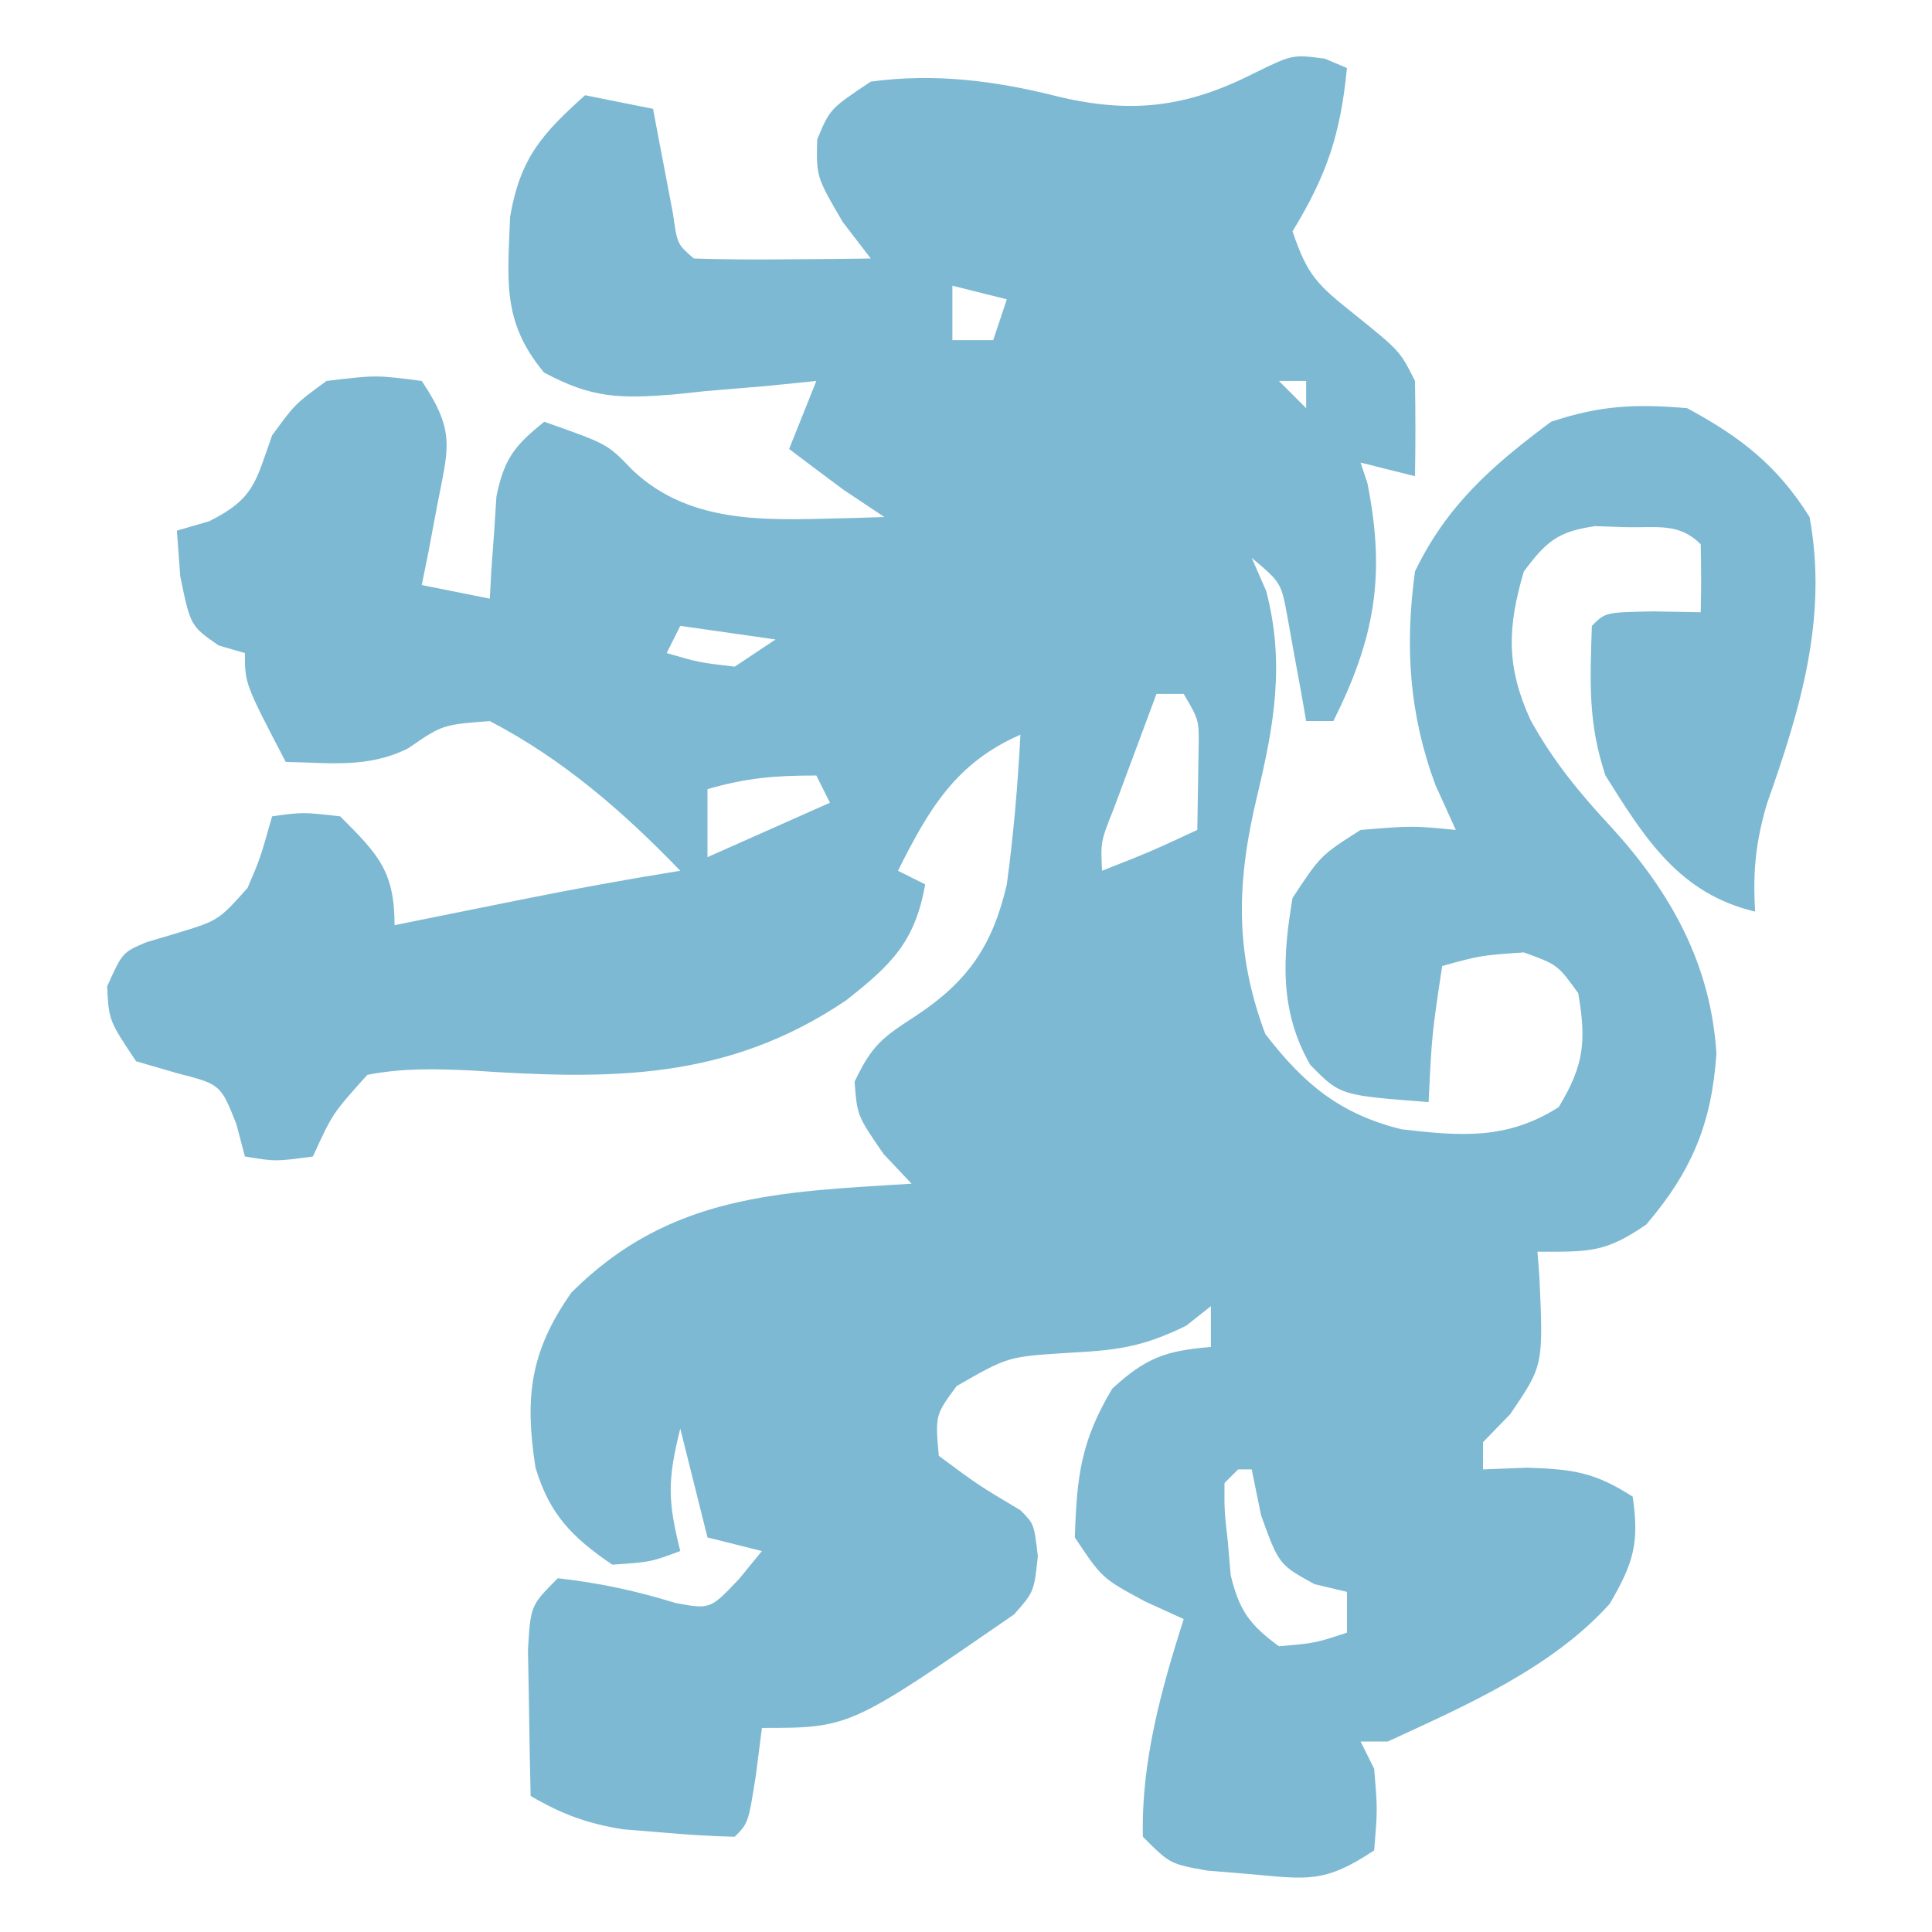<?xml version="1.0" encoding="UTF-8"?>
<svg version="1.1" xmlns="http://www.w3.org/2000/svg" width="44" height="44" viewBox="0 0 142 142">
<defs>
<rect id="path_0" width="43" height="43.58" x="0" y="0"/>
</defs>
<path d="M0 0 C0.536 0.227 1.073 0.454 1.625 0.688 C1.148 5.556 0.15 8.555 -2.375 12.688 C-1.278 15.979 -0.499 16.648 2.125 18.75 C5.526 21.489 5.526 21.489 6.625 23.688 C6.665 26.02 6.668 28.355 6.625 30.688 C5.305 30.358 3.985 30.027 2.625 29.688 C2.79 30.183 2.955 30.677 3.125 31.188 C4.487 37.997 3.666 42.606 0.625 48.688 C-0.035 48.688 -0.695 48.688 -1.375 48.688 C-1.557 47.639 -1.557 47.639 -1.742 46.57 C-1.91 45.66 -2.077 44.75 -2.25 43.812 C-2.412 42.908 -2.575 42.003 -2.742 41.07 C-3.205 38.522 -3.205 38.522 -5.375 36.688 C-5.024 37.492 -4.674 38.296 -4.312 39.125 C-2.935 44.359 -3.708 48.917 -4.965 54.137 C-6.466 60.388 -6.674 65.581 -4.375 71.688 C-1.531 75.377 1.095 77.555 5.625 78.688 C10.011 79.199 13.382 79.476 17.188 77.062 C19.053 73.98 19.228 72.229 18.625 68.688 C17.106 66.59 17.106 66.59 14.625 65.688 C11.433 65.913 11.433 65.913 8.625 66.688 C7.871 71.667 7.871 71.667 7.625 76.688 C1.123 76.197 1.123 76.197 -1.074 73.949 C-3.337 70.016 -3.12 66.081 -2.375 61.688 C-0.312 58.562 -0.312 58.562 2.625 56.688 C6.438 56.375 6.438 56.375 9.625 56.688 C9.13 55.594 8.635 54.501 8.125 53.375 C6.192 48.169 5.875 43.179 6.625 37.688 C8.98 32.796 12.342 29.877 16.625 26.688 C20.244 25.481 22.817 25.365 26.625 25.688 C30.549 27.8 33.266 29.915 35.625 33.688 C36.992 41.067 34.949 47.821 32.5 54.742 C31.658 57.576 31.452 59.756 31.625 62.688 C26.062 61.379 23.51 57.299 20.625 52.688 C19.331 48.804 19.493 45.781 19.625 41.688 C20.625 40.688 20.625 40.688 24.188 40.625 C25.322 40.646 26.456 40.666 27.625 40.688 C27.668 39.021 27.666 37.354 27.625 35.688 C26.046 34.108 24.431 34.48 22.25 34.438 C21.459 34.412 20.667 34.386 19.852 34.359 C17.094 34.766 16.285 35.486 14.625 37.688 C13.398 41.861 13.332 44.716 15.125 48.625 C16.798 51.652 18.77 54.04 21.125 56.562 C25.464 61.342 28.36 66.57 28.781 73.113 C28.438 78.218 27 81.734 23.625 85.688 C20.599 87.768 19.48 87.688 15.625 87.688 C15.671 88.279 15.718 88.871 15.766 89.48 C16.065 96.041 16.065 96.041 13.625 99.625 C12.965 100.306 12.305 100.986 11.625 101.688 C11.625 102.347 11.625 103.007 11.625 103.688 C12.697 103.646 13.77 103.605 14.875 103.562 C18.282 103.676 19.832 103.9 22.625 105.688 C23.124 109.082 22.691 110.576 20.938 113.562 C16.709 118.283 10.296 121.073 4.625 123.688 C3.965 123.688 3.305 123.688 2.625 123.688 C2.955 124.347 3.285 125.007 3.625 125.688 C3.875 128.688 3.875 128.688 3.625 131.688 C0.03 134.084 -1.23 133.826 -5.438 133.438 C-6.501 133.35 -7.564 133.262 -8.66 133.172 C-11.375 132.688 -11.375 132.688 -13.375 130.688 C-13.509 125.218 -12.024 119.855 -10.375 114.688 C-11.324 114.254 -12.273 113.821 -13.25 113.375 C-16.375 111.688 -16.375 111.688 -18.375 108.688 C-18.229 104.17 -17.938 101.633 -15.625 97.75 C-13.139 95.471 -11.694 94.964 -8.375 94.688 C-8.375 93.698 -8.375 92.707 -8.375 91.688 C-8.973 92.162 -9.571 92.636 -10.188 93.125 C-13.472 94.735 -15.346 94.933 -18.938 95.125 C-23.297 95.401 -23.297 95.401 -27.062 97.562 C-28.638 99.697 -28.638 99.697 -28.375 102.688 C-25.468 104.848 -25.468 104.848 -22.375 106.688 C-21.375 107.688 -21.375 107.688 -21.094 110.059 C-21.375 112.688 -21.375 112.688 -22.844 114.348 C-34.924 122.688 -34.924 122.688 -41.375 122.688 C-41.519 123.822 -41.664 124.956 -41.812 126.125 C-42.375 129.688 -42.375 129.688 -43.375 130.688 C-45.148 130.649 -46.921 130.532 -48.688 130.375 C-49.653 130.296 -50.619 130.218 -51.613 130.137 C-54.266 129.705 -56.069 129.03 -58.375 127.688 C-58.429 125.396 -58.468 123.104 -58.5 120.812 C-58.523 119.536 -58.546 118.26 -58.57 116.945 C-58.375 113.688 -58.375 113.688 -56.375 111.688 C-53.376 112.021 -50.632 112.608 -47.75 113.5 C-45.178 113.982 -45.178 113.982 -43.062 111.75 C-42.506 111.069 -41.949 110.389 -41.375 109.688 C-42.695 109.358 -44.015 109.028 -45.375 108.688 C-46.035 106.047 -46.695 103.407 -47.375 100.688 C-48.334 104.524 -48.294 106.012 -47.375 109.688 C-49.562 110.5 -49.562 110.5 -52.375 110.688 C-55.316 108.683 -56.975 107.018 -58.016 103.559 C-58.813 98.439 -58.439 95.036 -55.375 90.688 C-48.149 83.462 -40.077 83.293 -30.375 82.688 C-31.056 81.966 -31.736 81.244 -32.438 80.5 C-34.375 77.688 -34.375 77.688 -34.562 75.188 C-33.26 72.445 -32.473 71.919 -30 70.312 C-26.201 67.79 -24.403 65.138 -23.375 60.688 C-22.876 57.026 -22.569 53.377 -22.375 49.688 C-27.11 51.752 -29.097 55.132 -31.375 59.688 C-30.385 60.182 -30.385 60.182 -29.375 60.688 C-30.128 64.946 -31.884 66.613 -35.207 69.227 C-43.969 75.131 -52.529 75.052 -62.758 74.365 C-65.415 74.248 -67.763 74.179 -70.375 74.688 C-72.933 77.525 -72.933 77.525 -74.375 80.688 C-77.125 81.062 -77.125 81.062 -79.375 80.688 C-79.581 79.904 -79.787 79.12 -80 78.312 C-81.16 75.388 -81.16 75.388 -84.375 74.562 C-85.365 74.274 -86.355 73.985 -87.375 73.688 C-89.375 70.688 -89.375 70.688 -89.5 68.188 C-88.375 65.688 -88.375 65.688 -86.625 64.945 C-85.573 64.632 -85.573 64.632 -84.5 64.312 C-81.327 63.354 -81.327 63.354 -79.18 60.949 C-78.257 58.803 -78.257 58.803 -77.375 55.688 C-75.125 55.375 -75.125 55.375 -72.375 55.688 C-69.595 58.467 -68.375 59.699 -68.375 63.688 C-67.362 63.483 -66.349 63.278 -65.305 63.066 C-63.953 62.794 -62.602 62.522 -61.25 62.25 C-60.585 62.115 -59.92 61.981 -59.234 61.842 C-55.292 61.049 -51.346 60.325 -47.375 59.688 C-51.559 55.349 -56.003 51.484 -61.375 48.688 C-64.851 48.953 -64.851 48.953 -67.375 50.688 C-70.332 52.166 -73.117 51.748 -76.375 51.688 C-79.375 45.938 -79.375 45.938 -79.375 43.688 C-80.014 43.502 -80.654 43.316 -81.312 43.125 C-83.375 41.688 -83.375 41.688 -84.125 38.062 C-84.249 36.392 -84.249 36.392 -84.375 34.688 C-83.199 34.347 -83.199 34.347 -82 34 C-78.67 32.335 -78.595 31.103 -77.375 27.688 C-75.688 25.375 -75.688 25.375 -73.375 23.688 C-69.75 23.25 -69.75 23.25 -66.375 23.688 C-63.871 27.443 -64.414 28.556 -65.25 32.875 C-65.454 33.962 -65.657 35.048 -65.867 36.168 C-66.035 36.999 -66.202 37.831 -66.375 38.688 C-64.725 39.017 -63.075 39.347 -61.375 39.688 C-61.338 39 -61.3 38.313 -61.262 37.605 C-61.196 36.704 -61.13 35.803 -61.062 34.875 C-61.004 33.982 -60.946 33.088 -60.887 32.168 C-60.312 29.381 -59.554 28.446 -57.375 26.688 C-52.726 28.321 -52.726 28.321 -50.938 30.188 C-46.459 34.487 -40.354 33.866 -34.57 33.758 C-33.846 33.735 -33.121 33.711 -32.375 33.688 C-33.365 33.028 -34.355 32.367 -35.375 31.688 C-36.713 30.694 -38.047 29.695 -39.375 28.688 C-38.715 27.038 -38.055 25.387 -37.375 23.688 C-38.544 23.806 -39.713 23.925 -40.918 24.047 C-42.466 24.178 -44.014 24.308 -45.562 24.438 C-46.331 24.519 -47.1 24.6 -47.893 24.684 C-51.811 24.986 -53.85 24.97 -57.387 23.07 C-60.502 19.336 -60.055 16.304 -59.883 11.617 C-59.138 7.318 -57.575 5.567 -54.375 2.688 C-51.9 3.183 -51.9 3.183 -49.375 3.688 C-49.176 4.753 -49.176 4.753 -48.973 5.84 C-48.796 6.759 -48.619 7.678 -48.438 8.625 C-48.263 9.542 -48.089 10.458 -47.91 11.402 C-47.598 13.64 -47.598 13.64 -46.375 14.688 C-44.189 14.76 -42 14.771 -39.812 14.75 C-38.615 14.741 -37.417 14.732 -36.184 14.723 C-34.793 14.705 -34.793 14.705 -33.375 14.688 C-34.396 13.357 -34.396 13.357 -35.438 12 C-37.375 8.688 -37.375 8.688 -37.312 5.938 C-36.375 3.688 -36.375 3.688 -33.375 1.688 C-28.729 1.053 -24.269 1.613 -19.75 2.75 C-14.323 4.071 -10.212 3.624 -5.188 1.062 C-2.375 -0.312 -2.375 -0.312 0 0 Z M-27.375 16.688 C-27.375 18.008 -27.375 19.328 -27.375 20.688 C-26.385 20.688 -25.395 20.688 -24.375 20.688 C-24.045 19.698 -23.715 18.707 -23.375 17.688 C-24.695 17.358 -26.015 17.027 -27.375 16.688 Z M-3.375 23.688 C-2.715 24.348 -2.055 25.008 -1.375 25.688 C-1.375 25.027 -1.375 24.367 -1.375 23.688 C-2.035 23.688 -2.695 23.688 -3.375 23.688 Z M-47.375 41.688 C-47.705 42.347 -48.035 43.008 -48.375 43.688 C-46.021 44.375 -46.021 44.375 -43.375 44.688 C-42.385 44.028 -41.395 43.367 -40.375 42.688 C-42.685 42.358 -44.995 42.028 -47.375 41.688 Z M-12.375 46.688 C-13.046 48.478 -13.711 50.27 -14.375 52.062 C-14.746 53.06 -15.117 54.058 -15.5 55.086 C-16.481 57.546 -16.481 57.546 -16.375 59.688 C-12.83 58.29 -12.83 58.29 -9.375 56.688 C-9.354 55.409 -9.334 54.13 -9.312 52.812 C-9.301 52.093 -9.289 51.374 -9.277 50.633 C-9.249 48.606 -9.249 48.606 -10.375 46.688 C-11.035 46.688 -11.695 46.688 -12.375 46.688 Z M-45.375 53.688 C-45.375 55.337 -45.375 56.987 -45.375 58.688 C-42.405 57.367 -39.435 56.047 -36.375 54.688 C-36.705 54.028 -37.035 53.367 -37.375 52.688 C-40.488 52.688 -42.483 52.861 -45.375 53.688 Z M-6.375 103.688 C-6.705 104.017 -7.035 104.347 -7.375 104.688 C-7.388 106.727 -7.388 106.727 -7.125 109.062 C-7.058 109.854 -6.991 110.645 -6.922 111.461 C-6.279 114.08 -5.536 115.099 -3.375 116.688 C-0.72 116.457 -0.72 116.457 1.625 115.688 C1.625 114.698 1.625 113.707 1.625 112.688 C0.841 112.502 0.058 112.316 -0.75 112.125 C-3.375 110.688 -3.375 110.688 -4.688 107.062 C-4.914 105.949 -5.141 104.835 -5.375 103.688 C-5.705 103.688 -6.035 103.688 -6.375 103.688 Z " fill="#7DB9D3" transform="translate(97.375,4.312)"/>
</svg>
